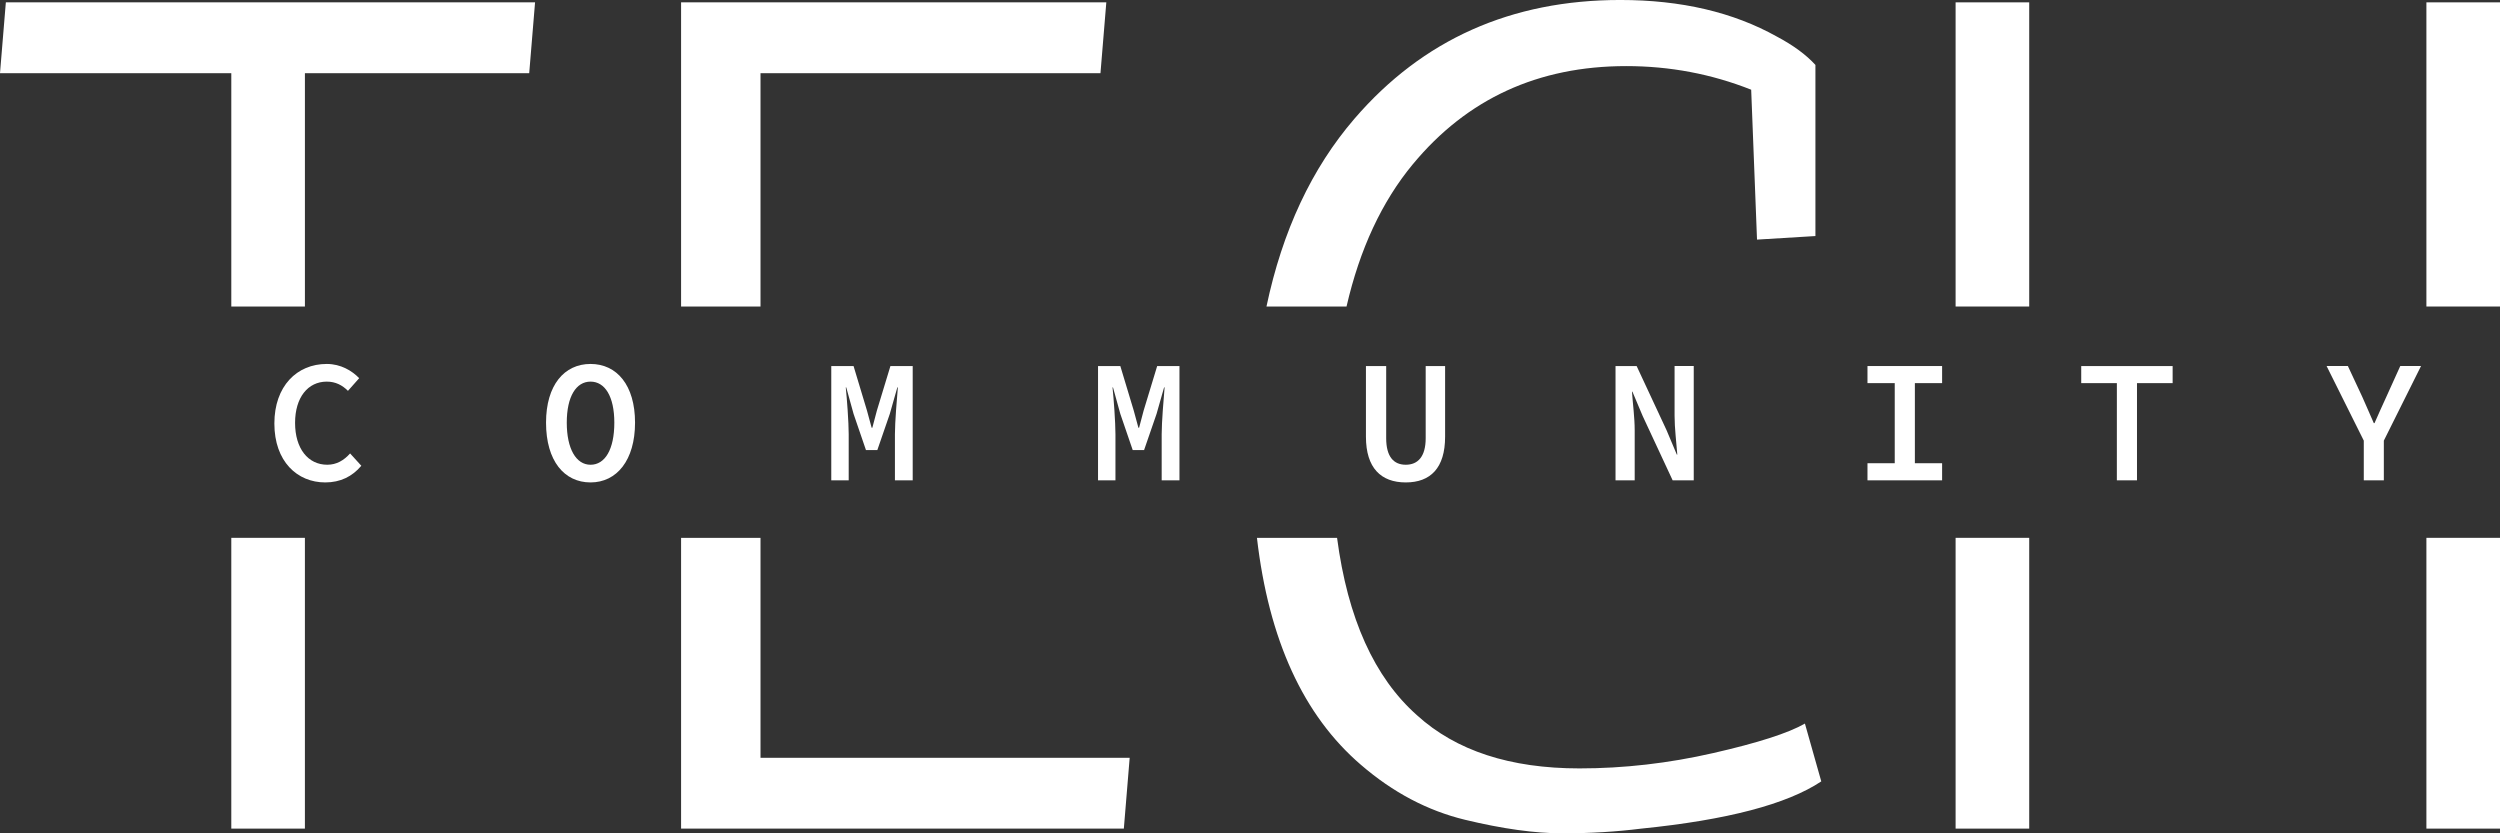 <svg width="171" height="57" viewBox="0 0 171 57" fill="none" xmlns="http://www.w3.org/2000/svg">
  <rect x="0" y="0" width="171" height="57" fill="#333333" stroke="none"/>
  <path d="M20.855 36.788H15.821V56.677H20.855V36.788Z" fill="white" />
  <path d="M20.856 5.006H36.198L36.598 0.161H0.4L0 5.006H15.821V20.966H20.856V5.006Z"
    fill="white" />
  <path d="M46.586 56.676H76.871L77.27 51.832H52.019V36.788H46.586V56.676Z" fill="white" />
  <path d="M52.019 5.006H75.272L75.672 0.161H46.586V20.966H52.019V5.006Z" fill="white" />
  <path
    d="M93.091 52.317C95.275 54.201 97.647 55.453 100.204 56.072C102.761 56.689 104.984 57 106.876 57C108.768 57 110.564 56.891 112.269 56.677C118.128 56.086 122.23 55.009 124.575 53.447L123.456 49.492C122.337 50.138 120.245 50.811 117.182 51.51C114.119 52.211 111.069 52.559 108.034 52.559C103.291 52.559 99.589 51.348 96.926 48.926C94.004 46.339 92.181 42.292 91.455 36.788H85.975C86.78 43.752 89.148 48.933 93.091 52.317Z"
    fill="white" />
  <path
    d="M96.648 11.222C100.35 6.755 105.21 4.521 111.23 4.521C114.214 4.521 117.064 5.059 119.781 6.136L120.18 16.389L124.175 16.146V4.44C123.535 3.741 122.656 3.095 121.537 2.502C118.554 0.834 114.986 -0.001 110.83 -0.001C103.371 -0.001 97.311 2.704 92.65 8.114C89.722 11.511 87.715 15.796 86.627 20.965H92.103C93.008 17.036 94.52 13.786 96.647 11.221L96.648 11.222Z"
    fill="white" />
  <path d="M171 0.161H165.966V20.966H171V0.161Z" fill="white" />
  <path d="M138.798 36.788H133.763V56.677H138.798V36.788Z" fill="white" />
  <path d="M138.798 0.161H133.763V20.966H138.798V0.161Z" fill="white" />
  <path d="M171 36.788H165.966V56.677H171V36.788Z" fill="white" />
  <path
    d="M18.767 28.968C18.767 26.414 20.305 24.894 22.351 24.894C23.307 24.894 24.076 25.357 24.568 25.868L23.8 26.734C23.415 26.348 22.954 26.103 22.351 26.103C21.067 26.103 20.183 27.175 20.183 28.926C20.183 30.678 21.067 31.788 22.385 31.788C23.018 31.788 23.518 31.494 23.947 31.015L24.714 31.858C24.098 32.593 23.281 32.998 22.247 32.998C20.329 32.998 18.767 31.562 18.767 28.968Z"
    fill="white" />
  <path
    d="M37.349 28.91C37.349 26.34 38.598 24.894 40.393 24.894C42.188 24.894 43.437 26.34 43.437 28.91C43.437 31.48 42.188 32.998 40.393 32.998C38.598 32.998 37.349 31.53 37.349 28.91ZM42.02 28.91C42.02 27.117 41.378 26.103 40.393 26.103C39.408 26.103 38.767 27.117 38.767 28.91C38.767 30.703 39.408 31.789 40.393 31.789C41.378 31.789 42.02 30.752 42.02 28.91Z"
    fill="white" />
  <path
    d="M56.859 25.037H58.383L59.302 28.087L59.62 29.257H59.668L59.978 28.087L60.905 25.037H62.429V32.855H61.213V29.701C61.213 28.878 61.349 27.253 61.414 26.496H61.378L60.862 28.312L60.01 30.783H59.231L58.385 28.312L57.883 26.496H57.85C57.93 27.253 58.051 28.878 58.051 29.701V32.855H56.859V25.037Z"
    fill="white" />
  <path
    d="M75.106 25.037H76.63L77.549 28.087L77.867 29.257H77.914L78.224 28.087L79.151 25.037H80.675V32.855H79.459V29.701C79.459 28.878 79.595 27.253 79.659 26.496H79.624L79.108 28.312L78.256 30.783H77.477L76.631 28.312L76.129 26.496H76.096C76.176 27.253 76.297 28.878 76.297 29.701V32.855H75.105L75.106 25.037Z"
    fill="white" />
  <path
    d="M93.43 29.872V25.037H94.815V29.974C94.815 31.242 95.331 31.788 96.154 31.788C96.978 31.788 97.517 31.241 97.517 29.974V25.037H98.845V29.872C98.845 32.006 97.851 32.998 96.154 32.998C94.457 32.998 93.43 32.006 93.43 29.872Z"
    fill="white" />
  <path
    d="M110.502 25.037H111.946L113.993 29.427L114.696 31.097H114.728C114.67 30.299 114.541 29.308 114.541 28.434V25.036H115.852V32.853H114.408L112.361 28.458L111.658 26.792H111.627C111.684 27.624 111.813 28.566 111.813 29.432V32.853H110.502V25.037Z"
    fill="white" />
  <path d="M127.736 31.685H129.6V26.206H127.736V25.037H132.84V26.206H130.977V31.685H132.84V32.855H127.736V31.685Z"
    fill="white" />
  <path d="M144.794 26.206H142.356V25.037H148.608V26.206H146.17V32.855H144.793L144.794 26.206Z" fill="white" />
  <path
    d="M161.683 32.855V30.14L159.138 25.035H160.594L161.577 27.139C161.711 27.434 161.841 27.728 161.967 28.024C162.094 28.319 162.227 28.626 162.369 28.944H162.416C162.551 28.626 162.687 28.319 162.824 28.024C162.962 27.729 163.098 27.431 163.232 27.128L164.179 25.035H165.599L163.054 30.14V32.855H161.683Z"
    fill="white" />
</svg>